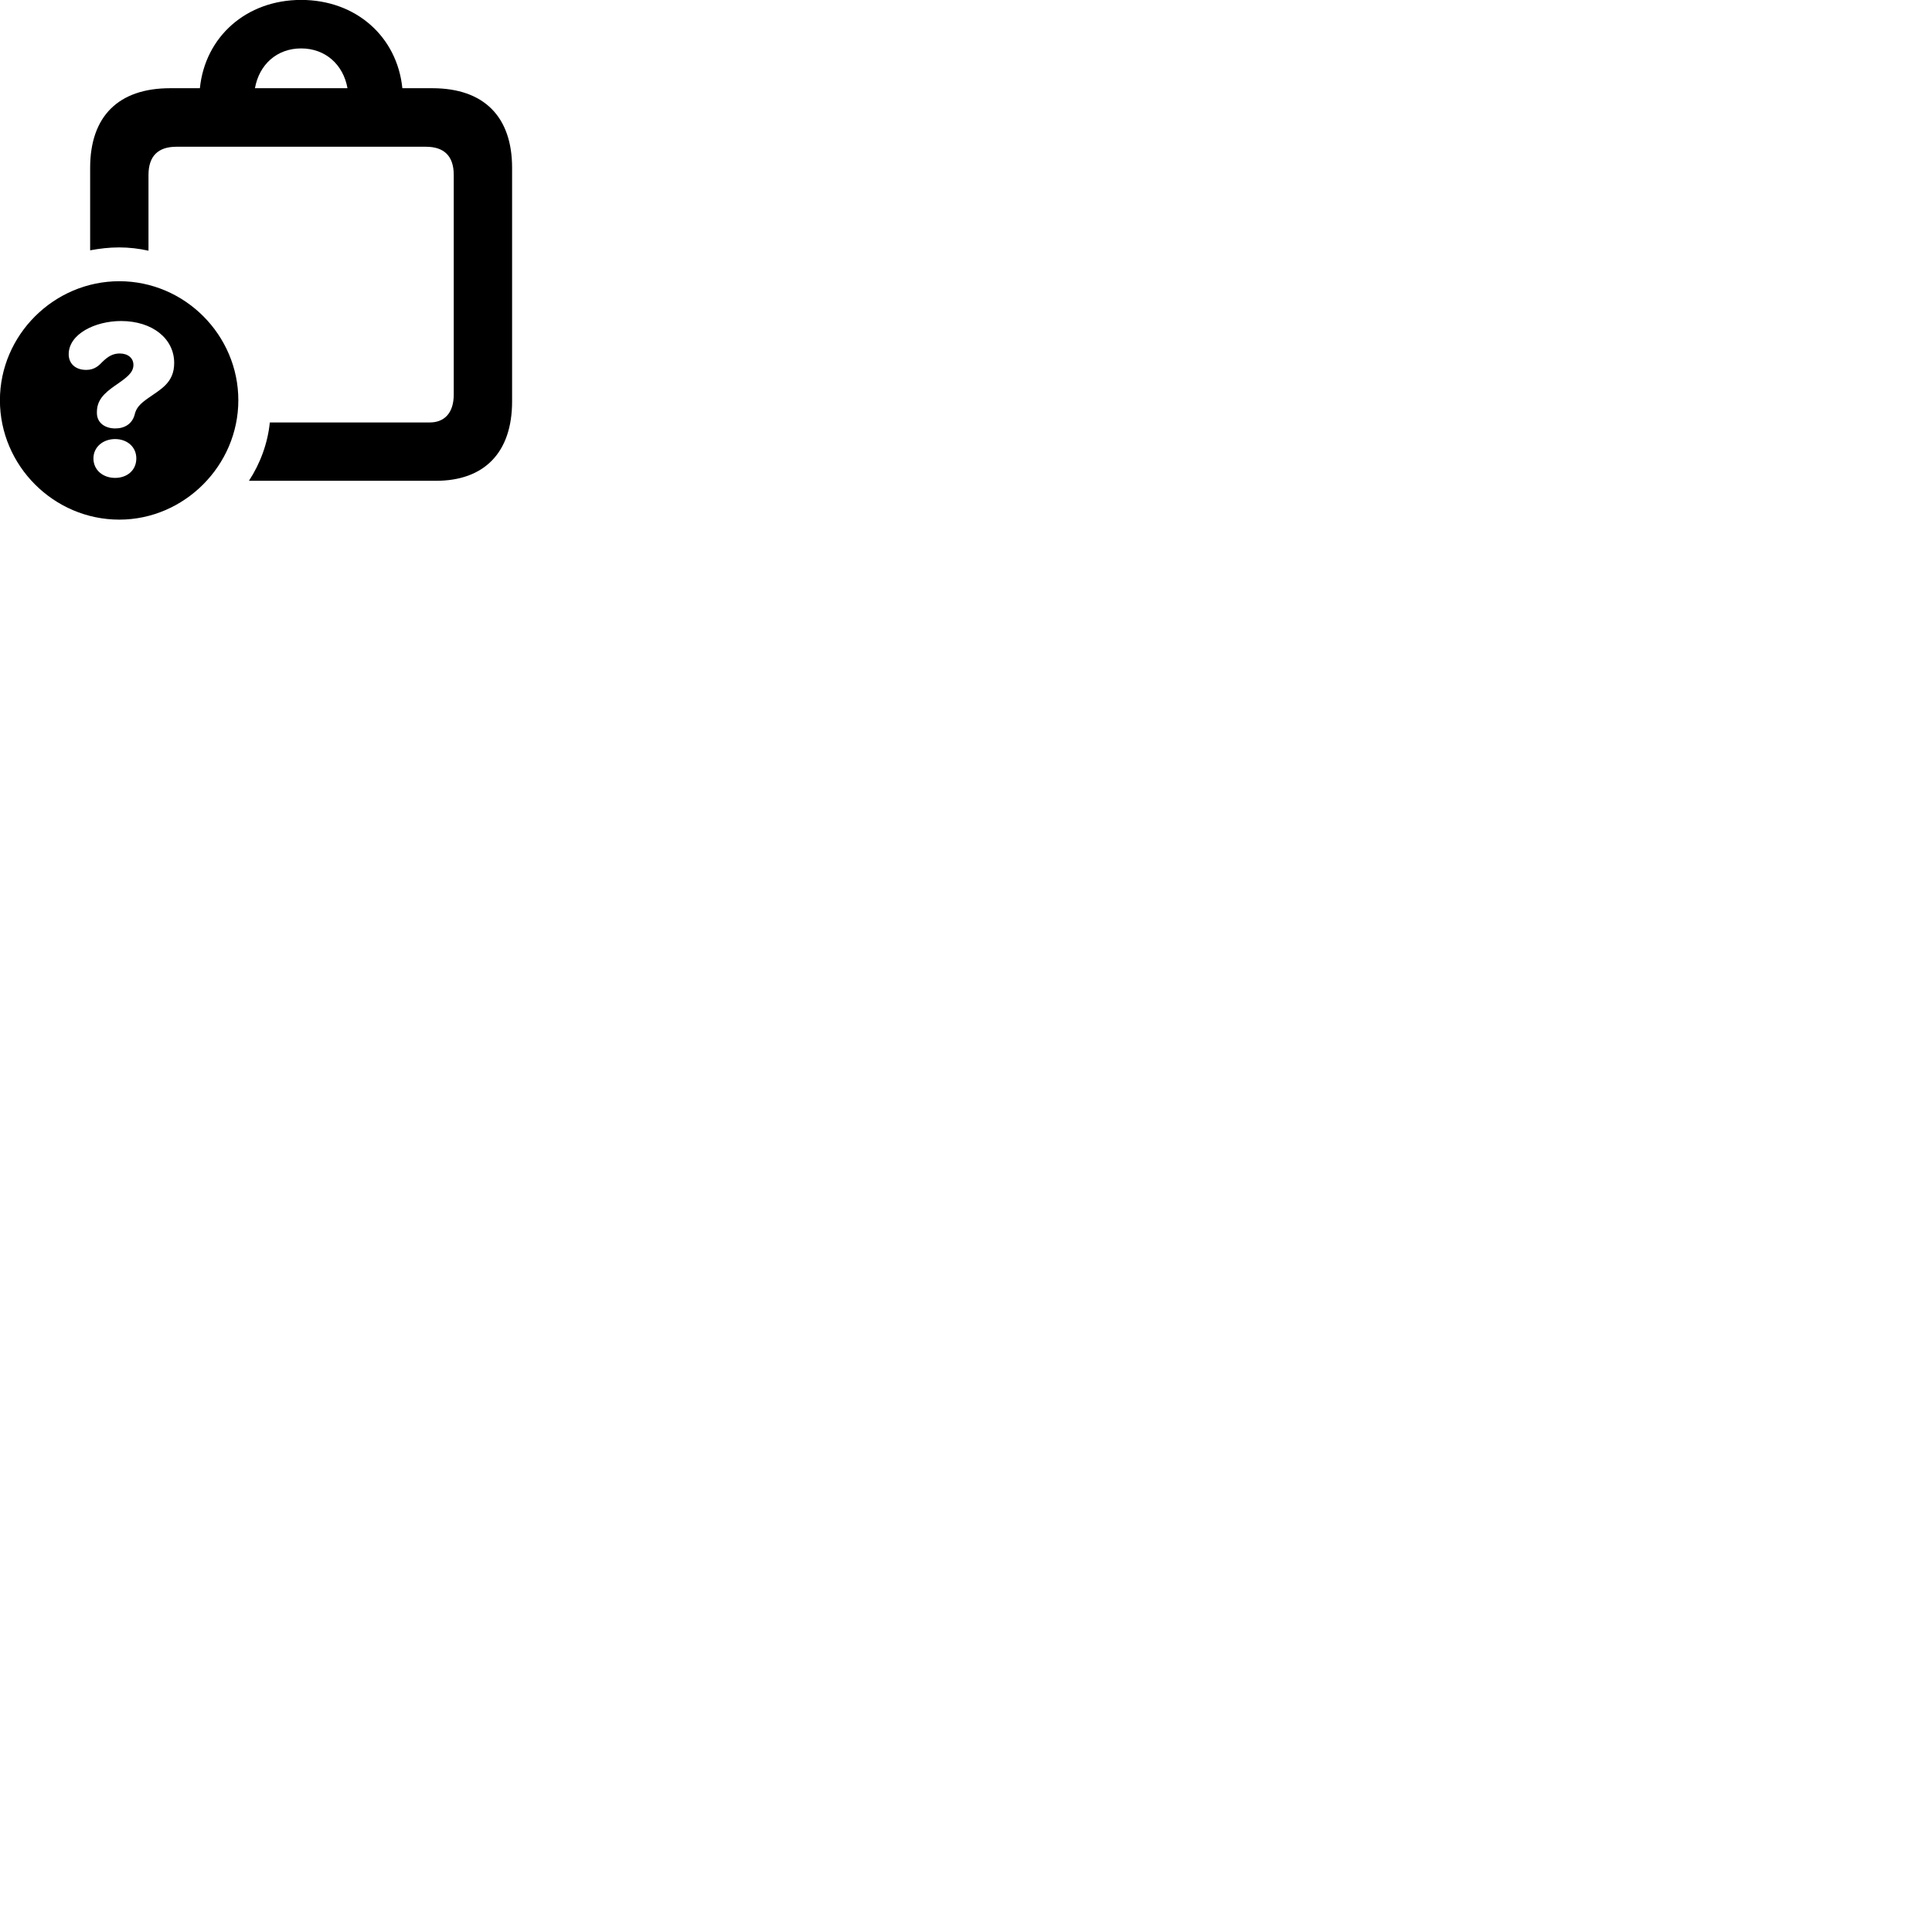 
        <svg xmlns="http://www.w3.org/2000/svg" viewBox="0 0 100 100">
            <path d="M22.376 4.566H20.826C20.556 1.906 18.436 -0.004 15.586 -0.004C12.746 -0.004 10.616 1.906 10.346 4.566H8.806C6.126 4.566 4.666 6.026 4.666 8.686V12.956C5.156 12.866 5.646 12.806 6.166 12.806C6.676 12.806 7.196 12.866 7.686 12.976V9.056C7.686 8.066 8.196 7.596 9.126 7.596H22.046C22.976 7.596 23.486 8.066 23.486 9.056V20.416C23.486 21.406 22.976 21.866 22.246 21.866H13.966C13.856 22.956 13.466 23.996 12.886 24.886H22.566C25.056 24.886 26.506 23.436 26.506 20.776V8.686C26.506 6.036 25.046 4.566 22.376 4.566ZM15.586 2.506C16.836 2.506 17.766 3.336 17.986 4.566H13.196C13.416 3.336 14.336 2.506 15.586 2.506ZM6.176 26.896C9.536 26.896 12.336 24.096 12.336 20.716C12.336 17.346 9.566 14.556 6.176 14.556C2.786 14.556 -0.004 17.346 -0.004 20.716C-0.004 24.106 2.786 26.896 6.176 26.896ZM5.966 22.176C5.436 22.176 5.016 21.886 5.016 21.376V21.326C5.016 20.716 5.386 20.356 5.946 19.966C6.556 19.546 6.906 19.296 6.906 18.886C6.906 18.536 6.626 18.296 6.196 18.296C5.826 18.296 5.576 18.466 5.316 18.716C5.126 18.916 4.896 19.146 4.466 19.146C3.866 19.146 3.556 18.786 3.556 18.336C3.556 17.286 4.926 16.616 6.266 16.616C7.886 16.616 9.016 17.526 9.016 18.786C9.016 19.816 8.316 20.146 7.656 20.616C7.276 20.886 7.046 21.096 6.966 21.476C6.836 21.936 6.456 22.176 5.966 22.176ZM5.956 24.736C5.336 24.736 4.836 24.336 4.836 23.726C4.836 23.136 5.336 22.726 5.956 22.726C6.586 22.726 7.056 23.136 7.056 23.726C7.056 24.336 6.586 24.736 5.956 24.736Z" />
        </svg>
    